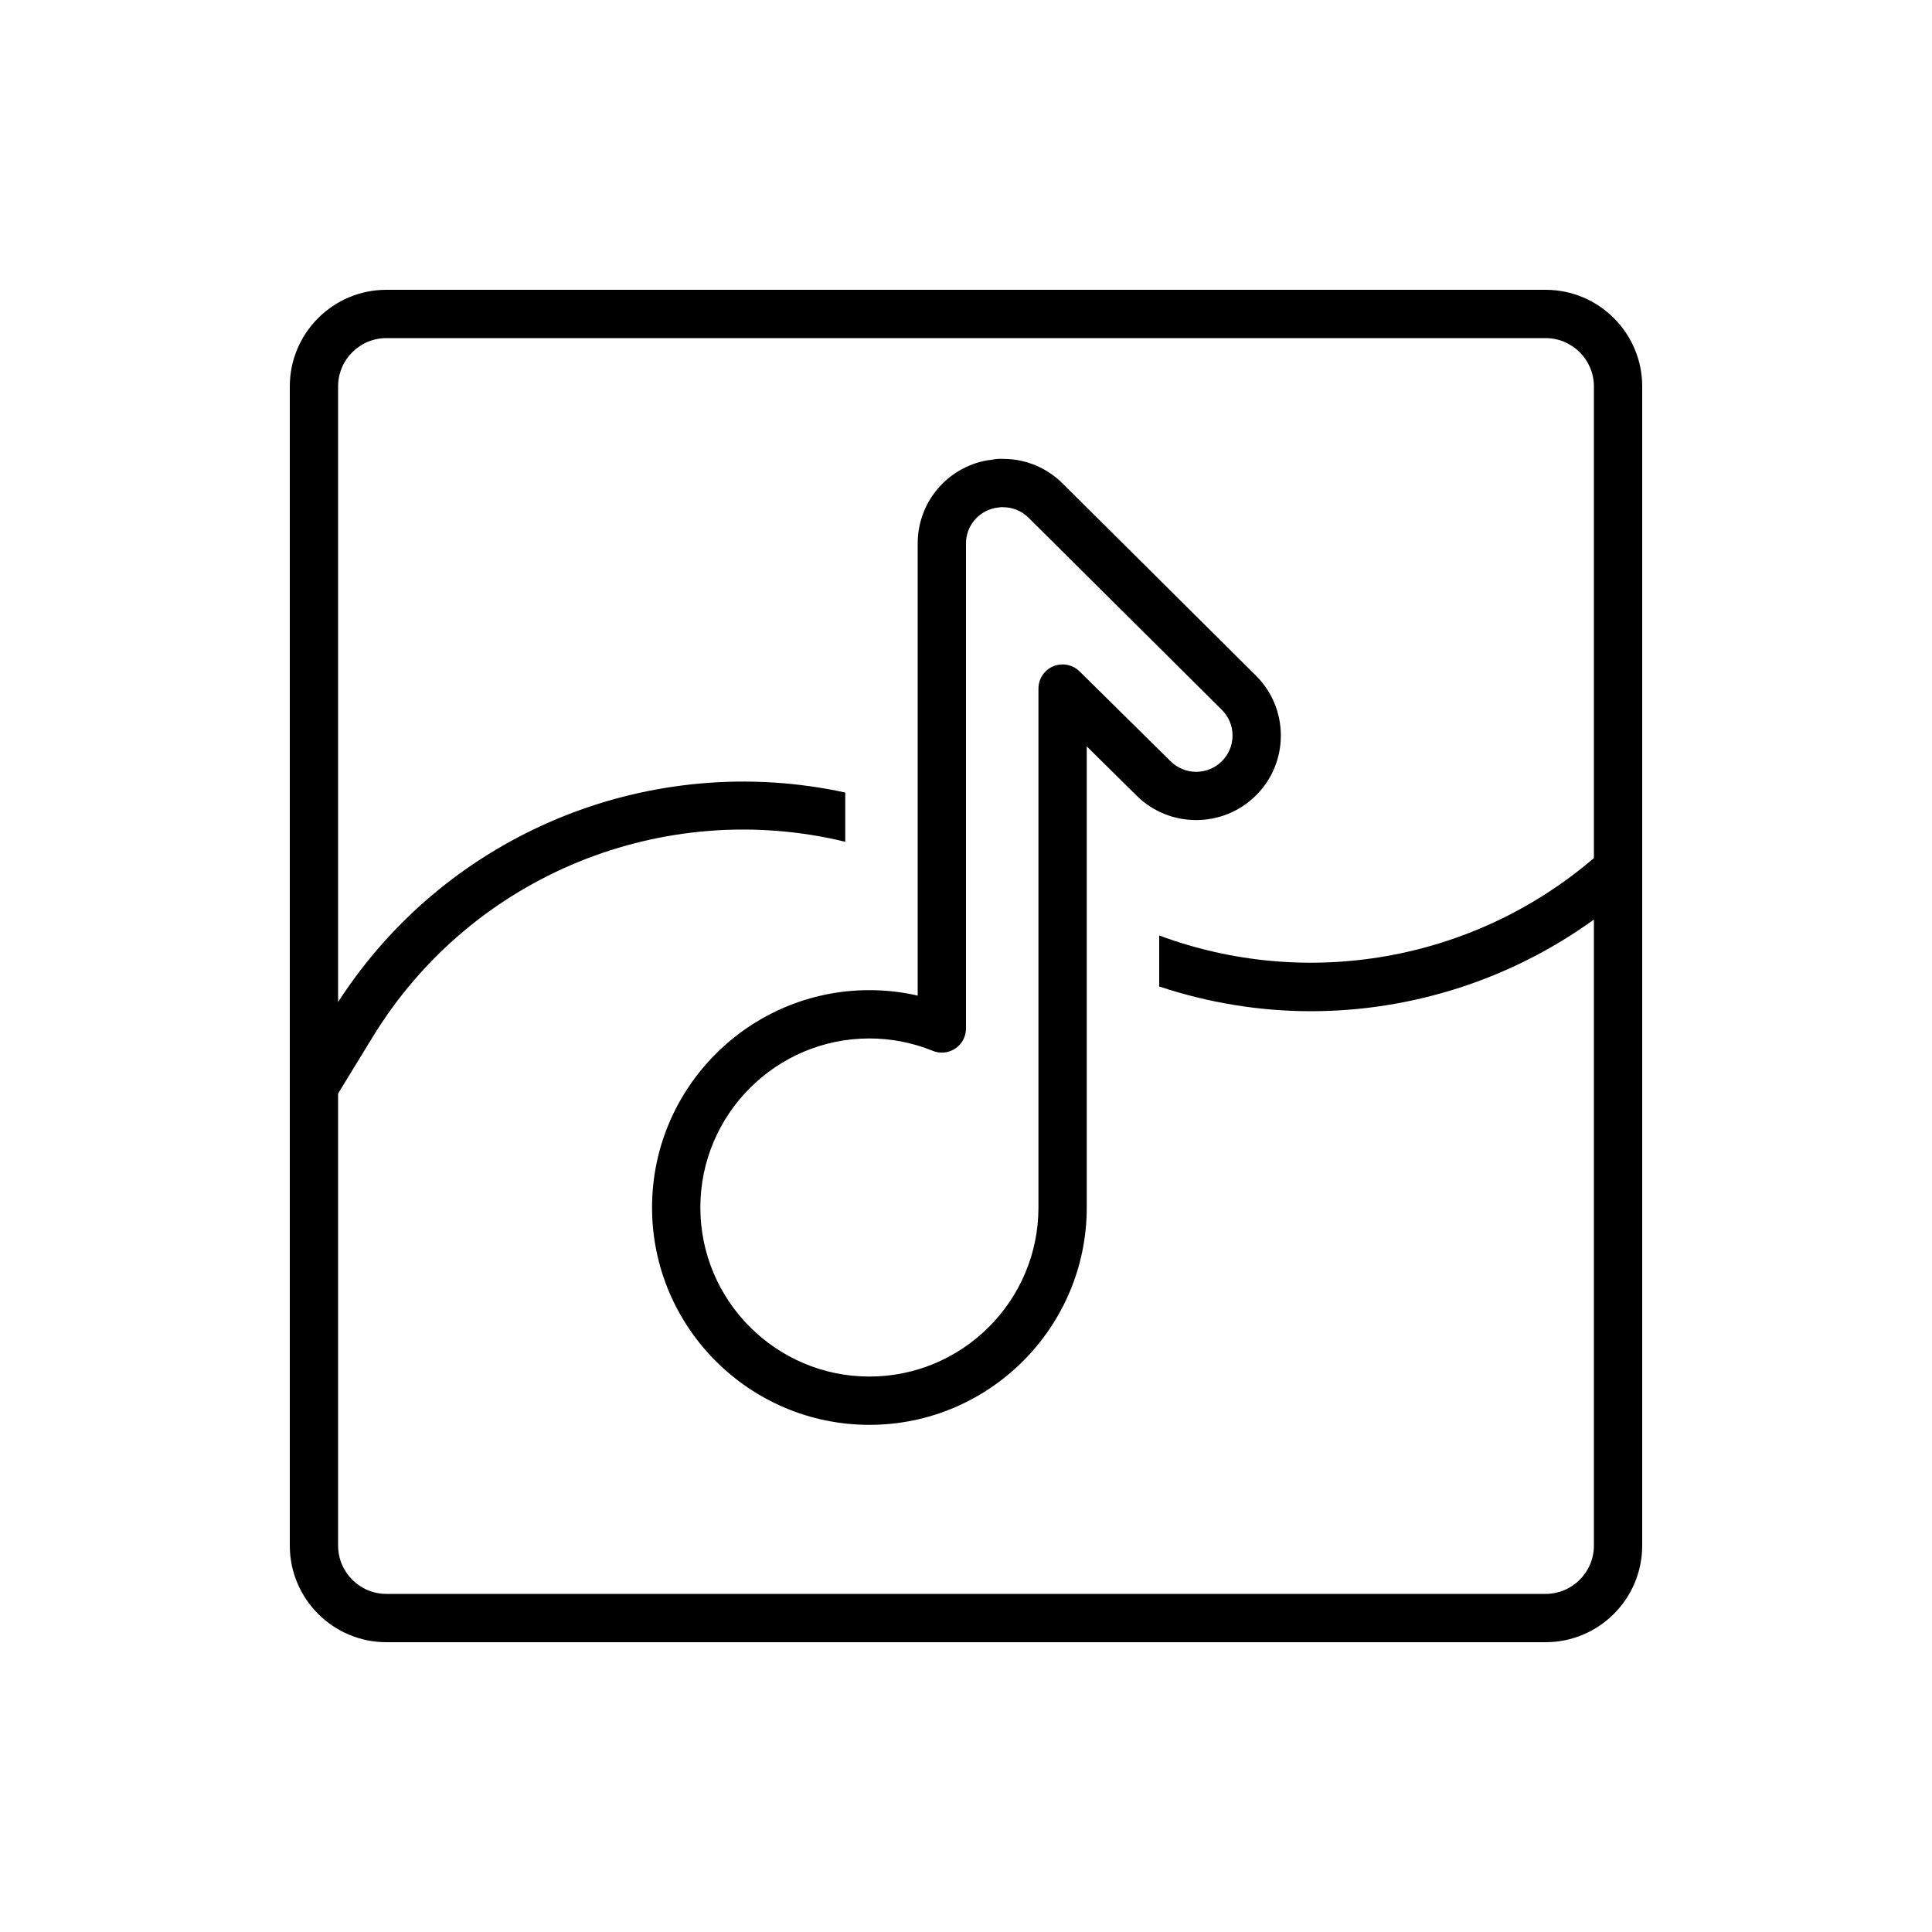 <?xml version="1.0" encoding="UTF-8"?>
<svg xmlns="http://www.w3.org/2000/svg" xmlns:xlink="http://www.w3.org/1999/xlink" width="80px" height="80px" viewBox="0 0 80 80" version="1.1">
  <!-- Generator: Sketch 64 (93537) - https://sketch.com -->
  <title>Icon-Architecture/64/Arch_AWS-Deep-Composer_64</title>
  <desc>Created with Sketch.</desc>
  <defs>
    <linearGradient x1="0%" y1="100%" x2="100%" y2="0%" id="linearGradient-1">
      <stop stop-color="#055F4E" offset="0%"/>
      <stop stop-color="#56C0A7" offset="100%"/>
    </linearGradient>
  </defs>
  <g id="Icon-Architecture/64/Arch_AWS-Deep-Composer_64" stroke="none" stroke-width="1" fill="none" fill-rule="evenodd">
    <path d="M50.592,31.523 C50.011,32.103 49.063,32.107 48.478,31.529 L44.703,27.801 C44.415,27.518 43.988,27.436 43.614,27.589 C43.242,27.745 43,28.109 43,28.512 L43,50 C43,53.859 39.86,57 36,57 C32.141,57 29,53.859 29,50 C29,46.14 32.141,43 36,43 C36.901,43 37.783,43.172 38.624,43.513 C38.933,43.639 39.284,43.602 39.559,43.416 C39.835,43.23 40,42.919 40,42.586 L40,22.5 C40,21.788 40.501,21.179 41.206,21.034 C41.228,21.032 41.25,21.029 41.267,21.026 C41.334,21.016 41.401,21.003 41.47,21 C41.488,21.001 41.504,21.002 41.52,21.002 L41.53,21.002 C41.931,21.002 42.306,21.156 42.588,21.436 L50.594,29.393 C50.879,29.676 51.036,30.053 51.037,30.455 C51.037,30.856 50.882,31.234 50.592,31.523 L50.592,31.523 Z M43.997,20.016 C43.344,19.368 42.479,19.008 41.562,19.002 C41.331,18.984 41.14,19.021 41.031,19.043 C40.991,19.045 40.927,19.052 40.888,19.059 C39.215,19.356 38,20.802 38,22.5 L38,32 L38,33.708 L38,35.865 L38,37 L38,41.226 C37.346,41.075 36.677,41 36,41 C31.037,41 27,45.037 27,50 C27,54.962 31.037,59 36,59 C40.963,59 45,54.962 45,50 L45,42 L45,39.581 L45,37.315 L45,37 L45,30.906 L47.072,32.953 C48.437,34.3 50.652,34.292 52.012,32.932 C52.674,32.269 53.038,31.388 53.037,30.452 C53.035,29.514 52.668,28.635 52.004,27.974 L43.997,20.016 Z M66,35.531 C60.996,39.822 54.076,40.998 48,38.735 L48,40.848 C50.044,41.527 52.162,41.872 54.276,41.872 C58.426,41.872 62.541,40.576 66,38.077 L66,64 C66,65.103 65.103,66 64,66 L16,66 C14.898,66 14,65.103 14,64 L14,45.281 L15.421,42.957 C19.563,36.176 27.54,33.044 35,34.856 L35,32.817 C27.013,31.082 18.586,34.397 14,41.491 L14,16 C14,14.897 14.898,14 16,14 L64,14 C65.103,14 66,14.897 66,16 L66,35.531 Z M64,12 L16,12 C13.794,12 12,13.794 12,16 L12,64 C12,66.205 13.794,68 16,68 L64,68 C66.206,68 68,66.205 68,64 L68,16 C68,13.794 66.206,12 64,12 L64,12 Z" id="AWS-Deep-Composer_Icon_64_Squid" fill="#000000"/>
  </g>
</svg>

